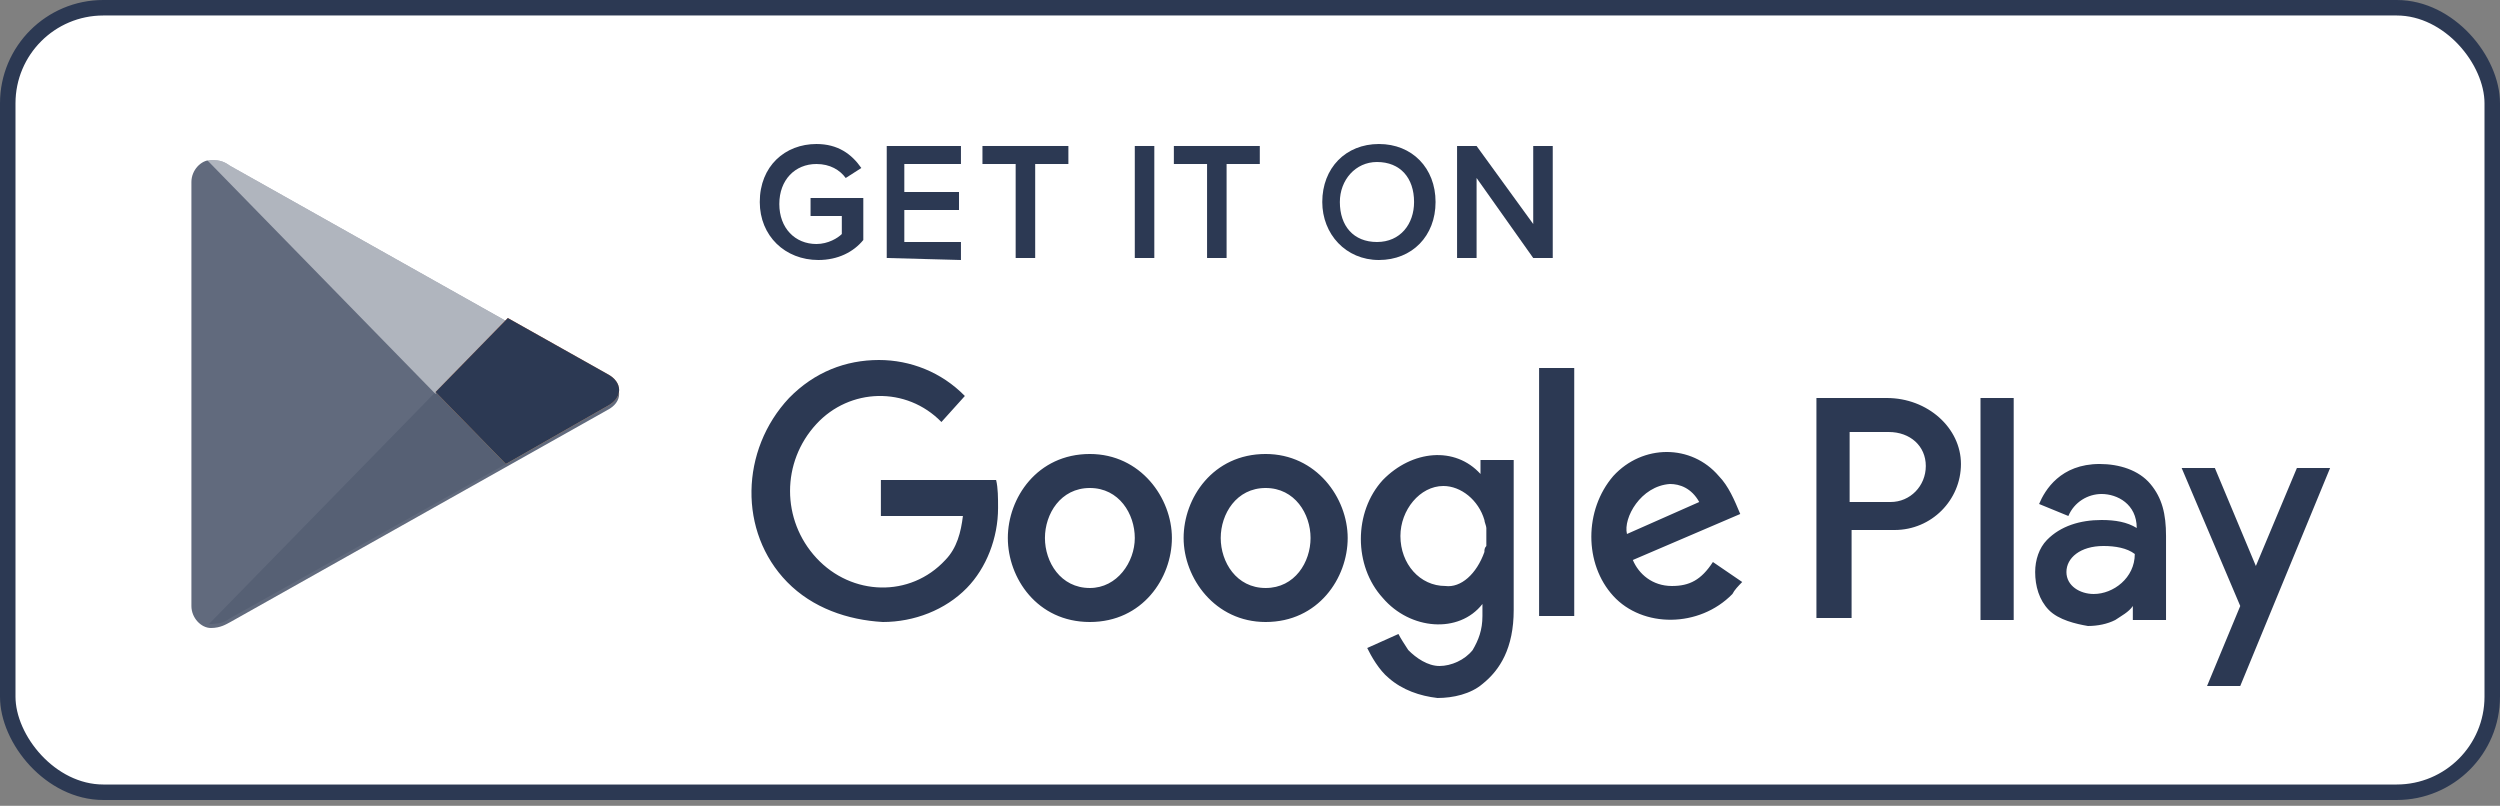 <svg width="121" height="39" viewBox="0 0 121 39" fill="none" xmlns="http://www.w3.org/2000/svg">
<rect x="0" y="0" width="121" height="39" fill="#808080" stroke="none"/>
<rect x="0.375" y="0.375" width="120.25" height="37.97" rx="4.625" fill="white"/>
<path fill-rule="evenodd" clip-rule="evenodd" d="M9.264 18.973V8.809C9.264 8.228 9.736 7.744 10.209 7.744C10.682 7.744 10.871 7.841 11.154 8.035L29.399 18.295C29.777 18.489 29.966 18.779 29.966 19.07C29.966 19.36 29.777 19.651 29.399 19.844L11.154 30.105C10.965 30.202 10.682 30.395 10.209 30.395C9.736 30.395 9.264 29.911 9.264 29.331V18.973Z" fill="#2C3952" fill-opacity="0.75"/>
<path fill-rule="evenodd" clip-rule="evenodd" d="M21.08 19.07L10.02 7.744C10.114 7.744 10.114 7.744 10.209 7.744C10.681 7.744 10.87 7.841 11.154 8.035L24.577 15.585L21.08 19.07Z" fill="white" fill-opacity="0.5"/>
<path fill-rule="evenodd" clip-rule="evenodd" d="M24.483 22.458L21.08 18.973L24.578 15.392L29.399 18.102C29.777 18.296 29.966 18.586 29.966 18.876C29.966 19.167 29.777 19.457 29.399 19.651L24.483 22.458Z" fill="url(#paint0_linear)"/>
<path fill-rule="evenodd" clip-rule="evenodd" d="M24.483 22.458L21.08 18.973L24.578 15.392L29.399 18.102C29.777 18.296 29.966 18.586 29.966 18.876C29.966 19.167 29.777 19.457 29.399 19.651L24.483 22.458Z" fill="#2C3953"/>
<path opacity="0.2" fill-rule="evenodd" clip-rule="evenodd" d="M10.115 30.201L21.081 18.973L24.484 22.457L11.155 29.911C10.871 30.105 10.682 30.201 10.115 30.201C10.21 30.201 10.21 30.201 10.115 30.201Z" fill="#2C3953"/>
<path fill-rule="evenodd" clip-rule="evenodd" d="M67.213 32.815C66.74 32.428 66.362 31.75 66.173 31.363L67.685 30.685C67.78 30.879 67.969 31.169 68.158 31.46C68.536 31.847 69.103 32.234 69.67 32.234C70.238 32.234 70.899 31.944 71.278 31.46C71.561 30.976 71.75 30.492 71.75 29.814V29.233C70.616 30.685 68.252 30.492 66.929 28.943C65.511 27.394 65.511 24.781 66.929 23.232C68.347 21.78 70.427 21.586 71.656 22.941V22.264H73.263V29.524C73.263 31.363 72.601 32.428 71.75 33.105C71.183 33.589 70.332 33.783 69.576 33.783C68.725 33.686 67.874 33.396 67.213 32.815ZM106.821 33.202L108.428 29.33L105.592 22.651H107.199L109.184 27.394L111.17 22.651H112.777L108.428 33.202H106.821ZM99.164 29.524C98.692 29.04 98.502 28.362 98.502 27.685C98.502 27.104 98.692 26.523 99.07 26.136C99.731 25.458 100.677 25.168 101.717 25.168C102.378 25.168 102.945 25.265 103.418 25.555C103.418 24.393 102.473 23.909 101.717 23.909C101.055 23.909 100.393 24.297 100.109 24.974L98.692 24.393C98.975 23.716 99.731 22.457 101.622 22.457C102.567 22.457 103.513 22.748 104.08 23.425C104.647 24.103 104.836 24.877 104.836 25.942V30.008H103.229V29.33C103.04 29.621 102.662 29.814 102.378 30.008C102 30.201 101.527 30.298 101.055 30.298C100.488 30.201 99.637 30.008 99.164 29.524ZM48.779 26.039C48.779 24.103 50.197 21.973 52.749 21.973C55.207 21.973 56.72 24.103 56.72 26.039C56.72 27.975 55.302 30.105 52.749 30.105C50.197 30.105 48.779 27.975 48.779 26.039ZM57.287 26.039C57.287 24.103 58.705 21.973 61.257 21.973C63.715 21.973 65.228 24.103 65.228 26.039C65.228 27.975 63.809 30.105 61.257 30.105C58.799 30.105 57.287 27.975 57.287 26.039ZM38.097 28.169C35.734 25.749 35.828 21.78 38.191 19.263C39.42 18.005 40.933 17.424 42.54 17.424C44.053 17.424 45.565 18.005 46.699 19.166L45.565 20.425C43.863 18.682 41.122 18.779 39.515 20.521C37.813 22.361 37.813 25.168 39.515 27.007C41.217 28.846 44.053 28.943 45.754 27.104C46.321 26.523 46.51 25.749 46.605 24.974H42.635V23.232H48.212C48.306 23.619 48.306 24.103 48.306 24.587C48.306 26.039 47.739 27.491 46.794 28.459C45.754 29.524 44.242 30.105 42.729 30.105C41.028 30.008 39.326 29.427 38.097 28.169ZM78.084 28.846C76.666 27.297 76.666 24.684 78.084 23.038C79.502 21.489 81.865 21.489 83.188 23.038C83.661 23.522 83.945 24.2 84.228 24.877L79.029 27.104C79.313 27.781 79.974 28.362 80.92 28.362C81.77 28.362 82.338 28.072 82.905 27.201L84.323 28.169C84.134 28.362 83.945 28.556 83.85 28.749C82.243 30.395 79.502 30.395 78.084 28.846ZM87.915 30.008V19.263H91.318C93.303 19.263 94.91 20.715 94.91 22.457C94.91 24.2 93.492 25.652 91.696 25.652H89.617V29.911H87.915V30.008ZM95.856 30.008V19.263H97.463V30.008H95.856ZM74.492 29.814V17.811H76.193V29.814H74.492ZM103.324 26.813C102.945 26.523 102.378 26.426 101.811 26.426C100.677 26.426 100.015 27.007 100.015 27.685C100.015 28.362 100.677 28.749 101.338 28.749C102.284 28.749 103.324 27.975 103.324 26.813ZM54.924 26.039C54.924 24.877 54.167 23.619 52.749 23.619C51.331 23.619 50.575 24.877 50.575 26.039C50.575 27.201 51.331 28.459 52.749 28.459C54.073 28.459 54.924 27.201 54.924 26.039ZM63.431 26.039C63.431 24.877 62.675 23.619 61.257 23.619C59.839 23.619 59.083 24.877 59.083 26.039C59.083 27.201 59.839 28.459 61.257 28.459C62.675 28.459 63.431 27.201 63.431 26.039ZM71.845 26.717C71.845 26.62 71.845 26.523 71.939 26.426C71.939 26.329 71.939 26.136 71.939 26.039C71.939 25.942 71.939 25.749 71.939 25.652V25.555C71.939 25.458 71.845 25.265 71.845 25.168C71.561 24.2 70.71 23.522 69.859 23.522C68.725 23.522 67.78 24.684 67.78 25.942C67.78 27.297 68.725 28.362 69.954 28.362C70.71 28.459 71.466 27.781 71.845 26.717ZM78.745 25.845L82.243 24.297C81.865 23.619 81.298 23.425 80.825 23.425C79.407 23.522 78.556 25.071 78.745 25.845ZM93.209 22.554C93.209 21.586 92.453 20.909 91.413 20.909H89.522V24.297H91.507C92.453 24.297 93.209 23.522 93.209 22.554Z" fill="#2C3953"/>
<path fill-rule="evenodd" clip-rule="evenodd" d="M108.049 31.266H107.955V31.17H108.049H107.955V31.266H108.049Z" fill="#2C3953"/>
<path fill-rule="evenodd" clip-rule="evenodd" d="M108.238 31.266C108.238 31.17 108.238 31.17 108.238 31.266C108.145 31.17 108.145 31.17 108.238 31.266C108.145 31.266 108.145 31.266 108.238 31.266ZM108.238 31.17C108.238 31.266 108.238 31.266 108.238 31.17C108.238 31.266 108.145 31.266 108.238 31.17C108.145 31.17 108.238 31.17 108.238 31.17Z" fill="#2C3953"/>
<path fill-rule="evenodd" clip-rule="evenodd" d="M108.332 31.17H108.238H108.332V31.266V31.17Z" fill="#2C3953"/>
<path d="M36.773 9.777C36.773 8.035 38.002 6.97 39.515 6.97C40.555 6.97 41.216 7.454 41.689 8.131L40.933 8.615C40.649 8.228 40.177 7.938 39.515 7.938C38.475 7.938 37.719 8.712 37.719 9.874C37.719 11.035 38.475 11.81 39.515 11.81C40.082 11.81 40.555 11.519 40.744 11.326V10.454H39.231V9.583H41.784V11.616C41.311 12.197 40.555 12.584 39.609 12.584C38.002 12.584 36.773 11.422 36.773 9.777Z" fill="#2C3953"/>
<path d="M42.918 12.487V7.066H46.51V7.938H43.769V9.293H46.416V10.164H43.769V11.713H46.51V12.584L42.918 12.487Z" fill="#2C3953"/>
<path d="M49.158 12.487V7.938H47.551V7.066H51.71V7.938H50.103V12.487H49.158Z" fill="#2C3953"/>
<path d="M54.924 12.487V7.066H55.869V12.487H54.924Z" fill="#2C3953"/>
<path d="M58.422 12.487V7.938H56.815V7.066H60.974V7.938H59.367V12.487H58.422Z" fill="#2C3953"/>
<path d="M63.998 9.777C63.998 8.131 65.132 6.97 66.74 6.97C68.347 6.97 69.481 8.131 69.481 9.777C69.481 11.422 68.347 12.584 66.74 12.584C65.132 12.584 63.998 11.326 63.998 9.777ZM68.441 9.777C68.441 8.615 67.779 7.841 66.645 7.841C65.605 7.841 64.849 8.712 64.849 9.777C64.849 10.938 65.511 11.713 66.645 11.713C67.779 11.713 68.441 10.842 68.441 9.777Z" fill="#2C3953"/>
<path d="M74.208 12.487L71.467 8.615V12.487H70.522V7.066H71.467L74.208 10.842V7.066H75.153V12.487H74.208Z" fill="#2C3953"/>
<rect x="0.375" y="0.375" width="120.25" height="37.97" rx="4.625" stroke="#2C3953" stroke-width="0.75"/>
<defs>
<linearGradient id="paint0_linear" x1="25.518" y1="22.865" x2="25.518" y2="15.171" gradientUnits="userSpaceOnUse">
<stop stop-color="#FCC072"/>
<stop offset="1" stop-color="#F58A5B"/>
</linearGradient>
</defs>
</svg>
